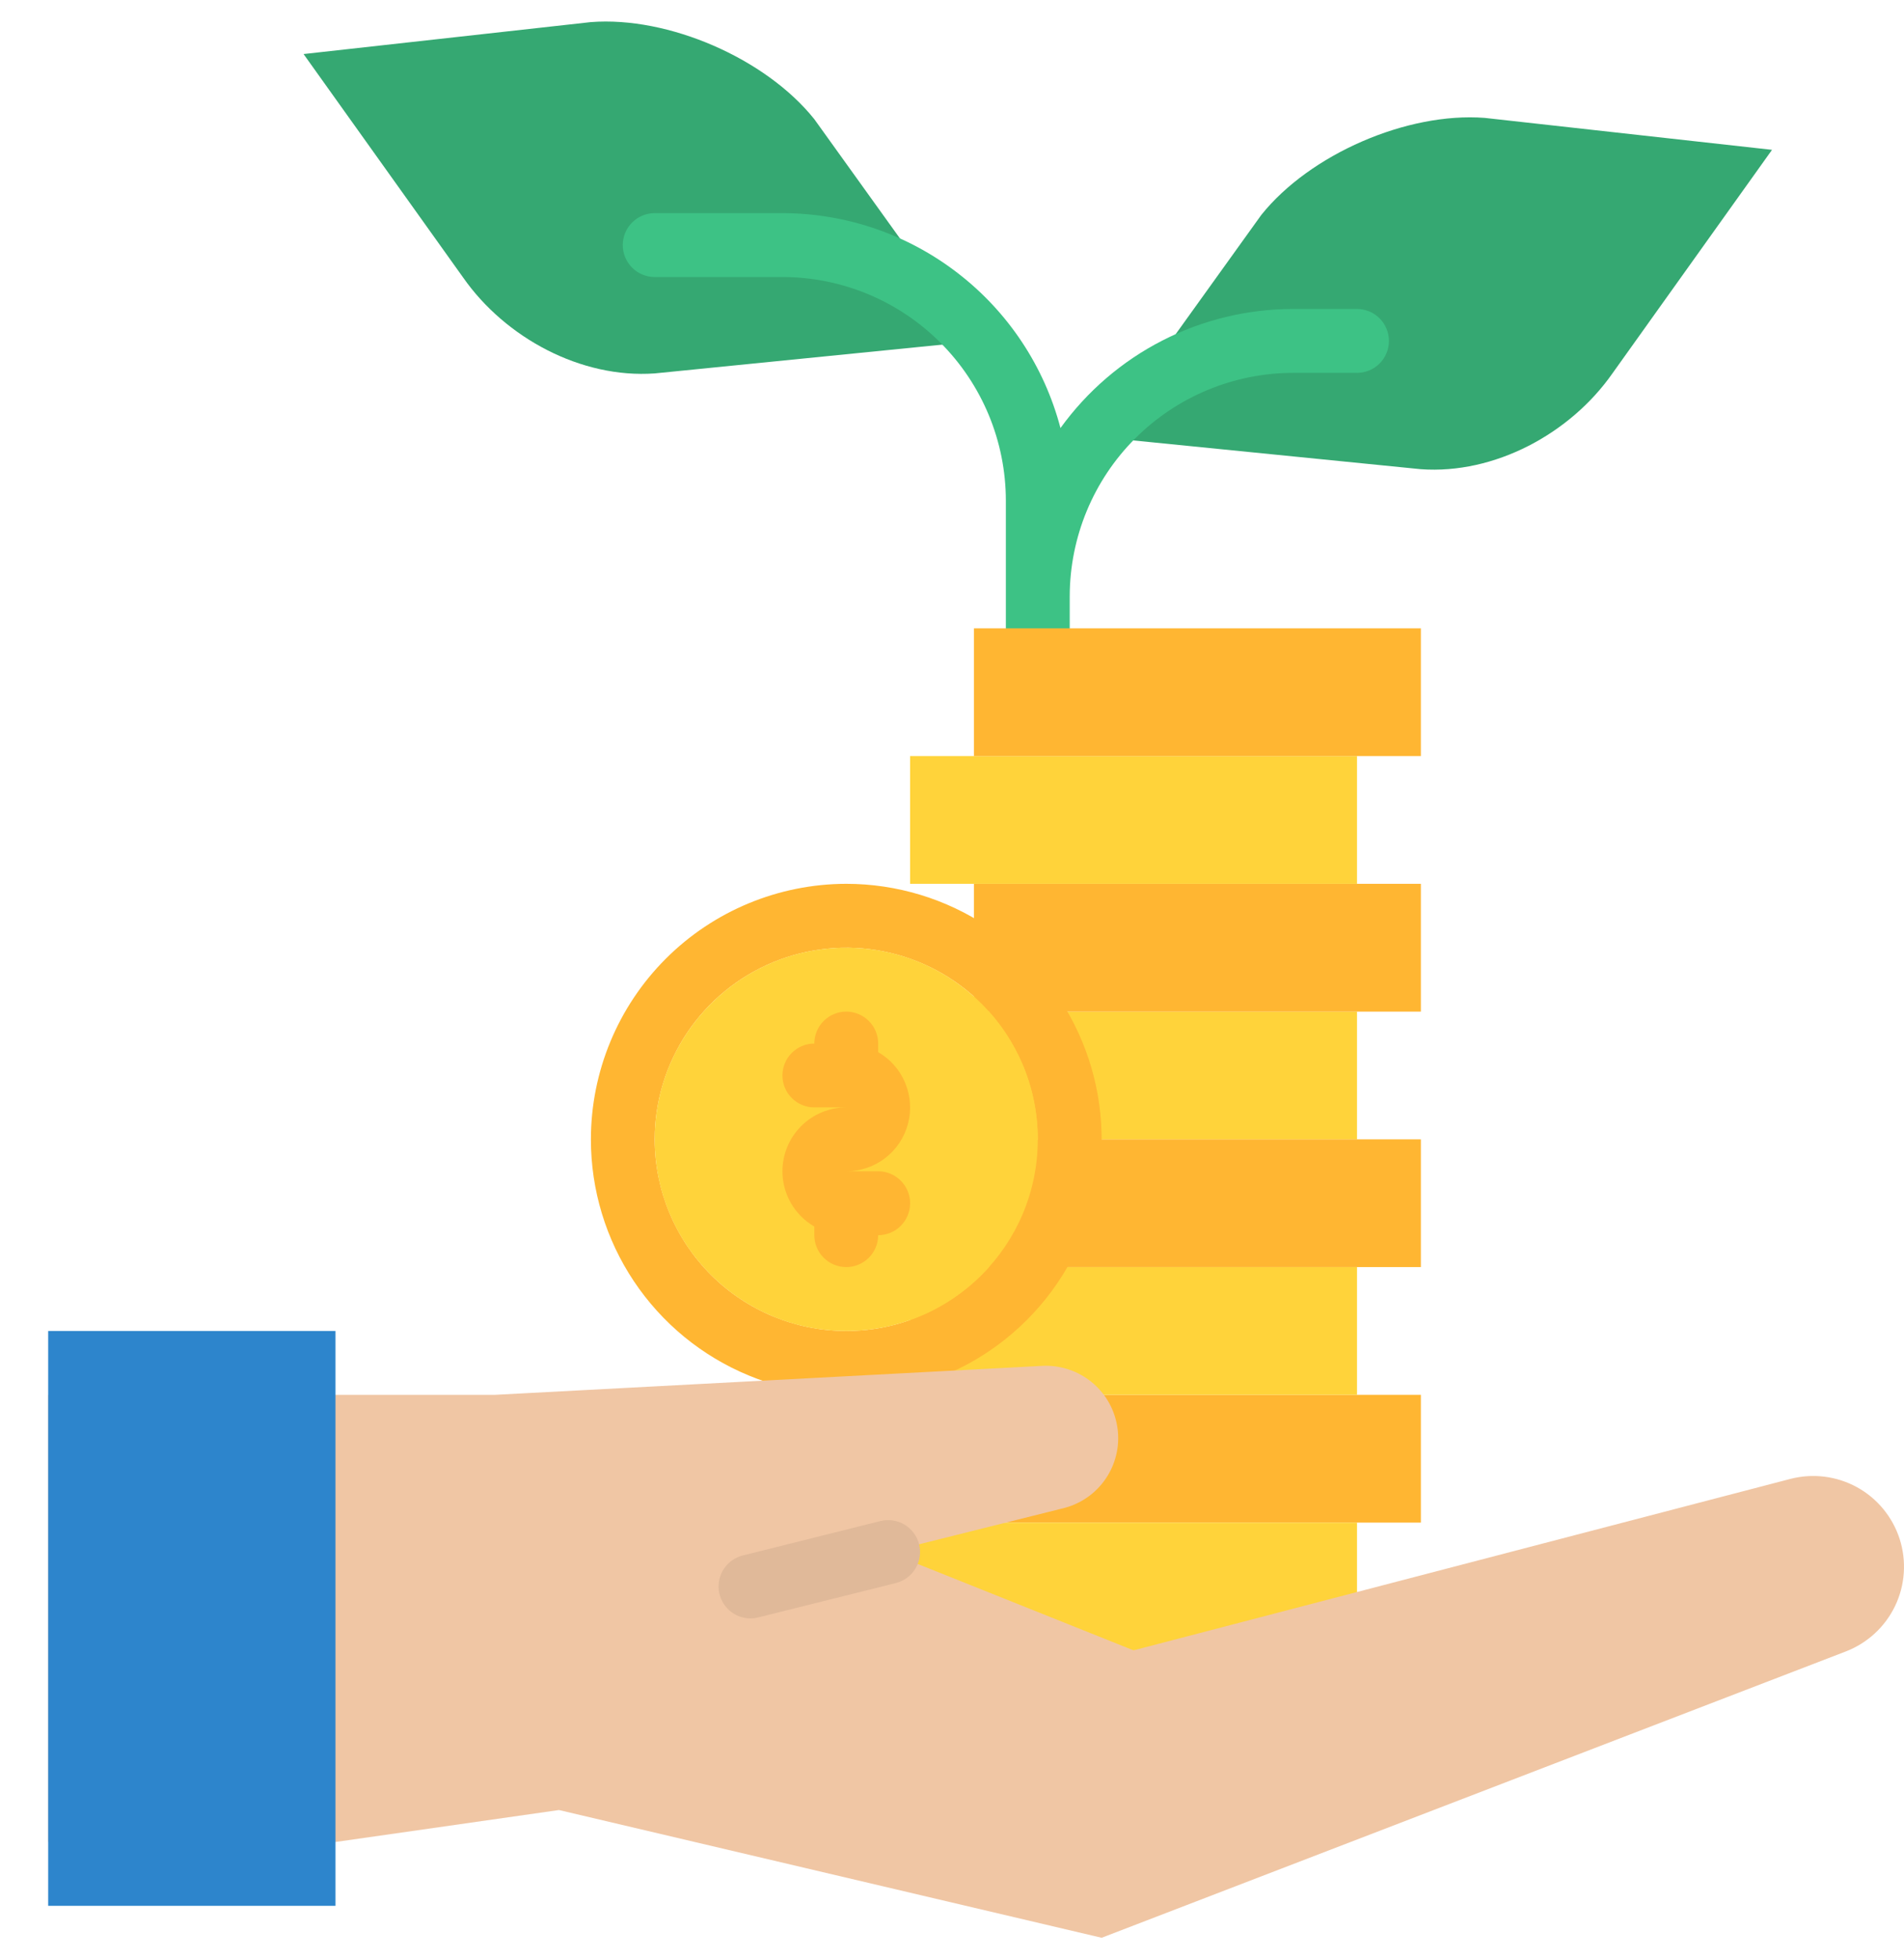 <svg width="35" height="36" viewBox="0 0 35 36" fill="none" xmlns="http://www.w3.org/2000/svg">
<path d="M17.903 6.274L14.969 2.19C14.077 1.074 12.287 0.296 10.862 0.406L5.58 0.993L8.514 5.1C9.292 6.211 10.684 6.957 12.035 6.861L17.903 6.274ZM20.251 8.034L23.185 3.95C24.078 2.834 25.867 2.057 27.292 2.166L32.574 2.753L29.64 6.861C28.863 7.971 27.47 8.718 26.119 8.621L20.251 8.034Z" fill="#35A872"/>
<path d="M11.448 4.503C11.448 4.659 11.51 4.808 11.62 4.918C11.73 5.028 11.88 5.09 12.035 5.09H14.383C15.472 5.091 16.516 5.524 17.286 6.295C18.056 7.065 18.489 8.109 18.49 9.198V12.132C18.49 12.287 18.552 12.437 18.662 12.547C18.772 12.657 18.921 12.719 19.077 12.719C19.233 12.719 19.382 12.657 19.492 12.547C19.602 12.437 19.664 12.287 19.664 12.132V10.958C19.665 9.869 20.098 8.825 20.868 8.055C21.638 7.285 22.683 6.852 23.771 6.851H24.945C25.101 6.851 25.25 6.789 25.36 6.679C25.47 6.569 25.532 6.419 25.532 6.264C25.532 6.108 25.47 5.959 25.36 5.849C25.25 5.739 25.101 5.677 24.945 5.677H23.771C22.936 5.677 22.113 5.875 21.369 6.256C20.625 6.636 19.983 7.188 19.494 7.865C19.197 6.735 18.535 5.735 17.61 5.021C16.686 4.306 15.551 3.918 14.383 3.916H12.035C11.88 3.916 11.73 3.978 11.62 4.088C11.51 4.198 11.448 4.348 11.448 4.503Z" fill="#3DC285"/>
<path d="M24.945 18.587H16.73V20.934H24.945V18.587Z" fill="#FFD33A"/>
<path d="M26.119 16.239H17.903V18.587H26.119V16.239Z" fill="#FFB632"/>
<path d="M24.945 13.892H16.73V16.239H24.945V13.892Z" fill="#FFD33A"/>
<path d="M26.119 11.545H17.903V13.892H26.119V11.545ZM26.119 25.628H17.903V27.976H26.119V25.628Z" fill="#FFB632"/>
<path d="M24.945 23.281H16.73V25.628H24.945V23.281ZM24.945 27.976H16.73V30.323H24.945V27.976Z" fill="#FFD33A"/>
<path d="M26.119 20.934H17.903V23.281H26.119V20.934Z" fill="#FFB632"/>
<path d="M15.556 16.239C16.485 16.239 17.392 16.515 18.164 17.031C18.936 17.547 19.538 18.28 19.893 19.137C20.249 19.995 20.342 20.939 20.16 21.85C19.979 22.761 19.532 23.597 18.876 24.253C18.219 24.91 17.383 25.357 16.472 25.538C15.561 25.72 14.617 25.627 13.76 25.271C12.902 24.916 12.169 24.314 11.653 23.542C11.137 22.77 10.862 21.863 10.862 20.934C10.863 19.689 11.358 18.496 12.238 17.616C13.118 16.736 14.312 16.241 15.556 16.239ZM15.556 24.455C16.253 24.455 16.933 24.248 17.512 23.861C18.091 23.475 18.543 22.925 18.809 22.281C19.076 21.638 19.145 20.93 19.009 20.247C18.874 19.564 18.538 18.937 18.046 18.444C17.553 17.952 16.926 17.617 16.243 17.481C15.56 17.345 14.852 17.415 14.209 17.681C13.566 17.948 13.016 18.399 12.629 18.978C12.242 19.557 12.035 20.238 12.035 20.934C12.036 21.867 12.408 22.762 13.068 23.423C13.728 24.083 14.623 24.454 15.556 24.455Z" fill="#FFB632"/>
<path d="M9.101 25.628L19.161 25.096C19.468 25.081 19.771 25.173 20.018 25.356C20.265 25.539 20.441 25.802 20.515 26.101C20.558 26.27 20.566 26.446 20.541 26.618C20.515 26.791 20.456 26.956 20.366 27.106C20.276 27.256 20.158 27.386 20.018 27.49C19.878 27.593 19.718 27.669 19.549 27.711L16.324 28.517L20.837 30.323L32.911 27.173C33.323 27.066 33.761 27.12 34.135 27.325C34.508 27.53 34.789 27.87 34.92 28.276C35.05 28.681 35.021 29.122 34.837 29.506C34.653 29.89 34.328 30.19 33.931 30.343L20.251 35.604L10.275 33.257L6.167 33.844H0.886V25.628H9.101Z" fill="#F0C6A4"/>
<path d="M6.167 24.455H0.886V35.017H6.167V24.455Z" fill="#2D85CC"/>
<path d="M15.556 24.455C13.612 24.455 12.035 22.878 12.035 20.934C12.035 18.989 13.612 17.413 15.556 17.413C17.501 17.413 19.077 18.989 19.077 20.934C19.077 22.878 17.501 24.455 15.556 24.455Z" fill="#FFD33A"/>
<path d="M14.383 21.521C14.383 21.727 14.437 21.929 14.54 22.107C14.643 22.285 14.791 22.433 14.969 22.536V22.695C14.969 22.85 15.031 22.999 15.141 23.109C15.251 23.219 15.401 23.281 15.556 23.281C15.712 23.281 15.861 23.219 15.971 23.109C16.081 22.999 16.143 22.85 16.143 22.695C16.299 22.695 16.448 22.633 16.558 22.523C16.668 22.413 16.73 22.263 16.73 22.108C16.73 21.952 16.668 21.803 16.558 21.693C16.448 21.583 16.299 21.521 16.143 21.521H15.556C15.815 21.521 16.066 21.436 16.271 21.279C16.476 21.122 16.623 20.901 16.69 20.652C16.757 20.402 16.739 20.138 16.64 19.899C16.542 19.66 16.367 19.461 16.143 19.332V19.174C16.143 19.018 16.081 18.869 15.971 18.759C15.861 18.649 15.712 18.587 15.556 18.587C15.401 18.587 15.251 18.649 15.141 18.759C15.031 18.869 14.969 19.018 14.969 19.174C14.814 19.174 14.665 19.235 14.555 19.346C14.444 19.456 14.383 19.605 14.383 19.76C14.383 19.916 14.444 20.065 14.555 20.175C14.665 20.285 14.814 20.347 14.969 20.347H15.556C15.245 20.348 14.947 20.471 14.727 20.691C14.507 20.911 14.383 21.21 14.383 21.521Z" fill="#FFB632"/>
<path d="M13.795 29.736C13.844 29.736 13.891 29.73 13.938 29.718L16.466 29.087C16.541 29.068 16.611 29.035 16.674 28.989C16.736 28.944 16.789 28.886 16.828 28.82C16.868 28.754 16.895 28.68 16.906 28.604C16.918 28.527 16.914 28.45 16.895 28.375C16.877 28.299 16.843 28.229 16.797 28.167C16.751 28.105 16.693 28.052 16.627 28.013C16.56 27.973 16.487 27.947 16.41 27.936C16.334 27.925 16.256 27.929 16.181 27.948L13.653 28.58C13.514 28.615 13.393 28.699 13.312 28.817C13.231 28.935 13.196 29.079 13.213 29.221C13.231 29.363 13.3 29.494 13.407 29.589C13.514 29.684 13.652 29.736 13.795 29.736Z" fill="#E0B999"/>
</svg>
